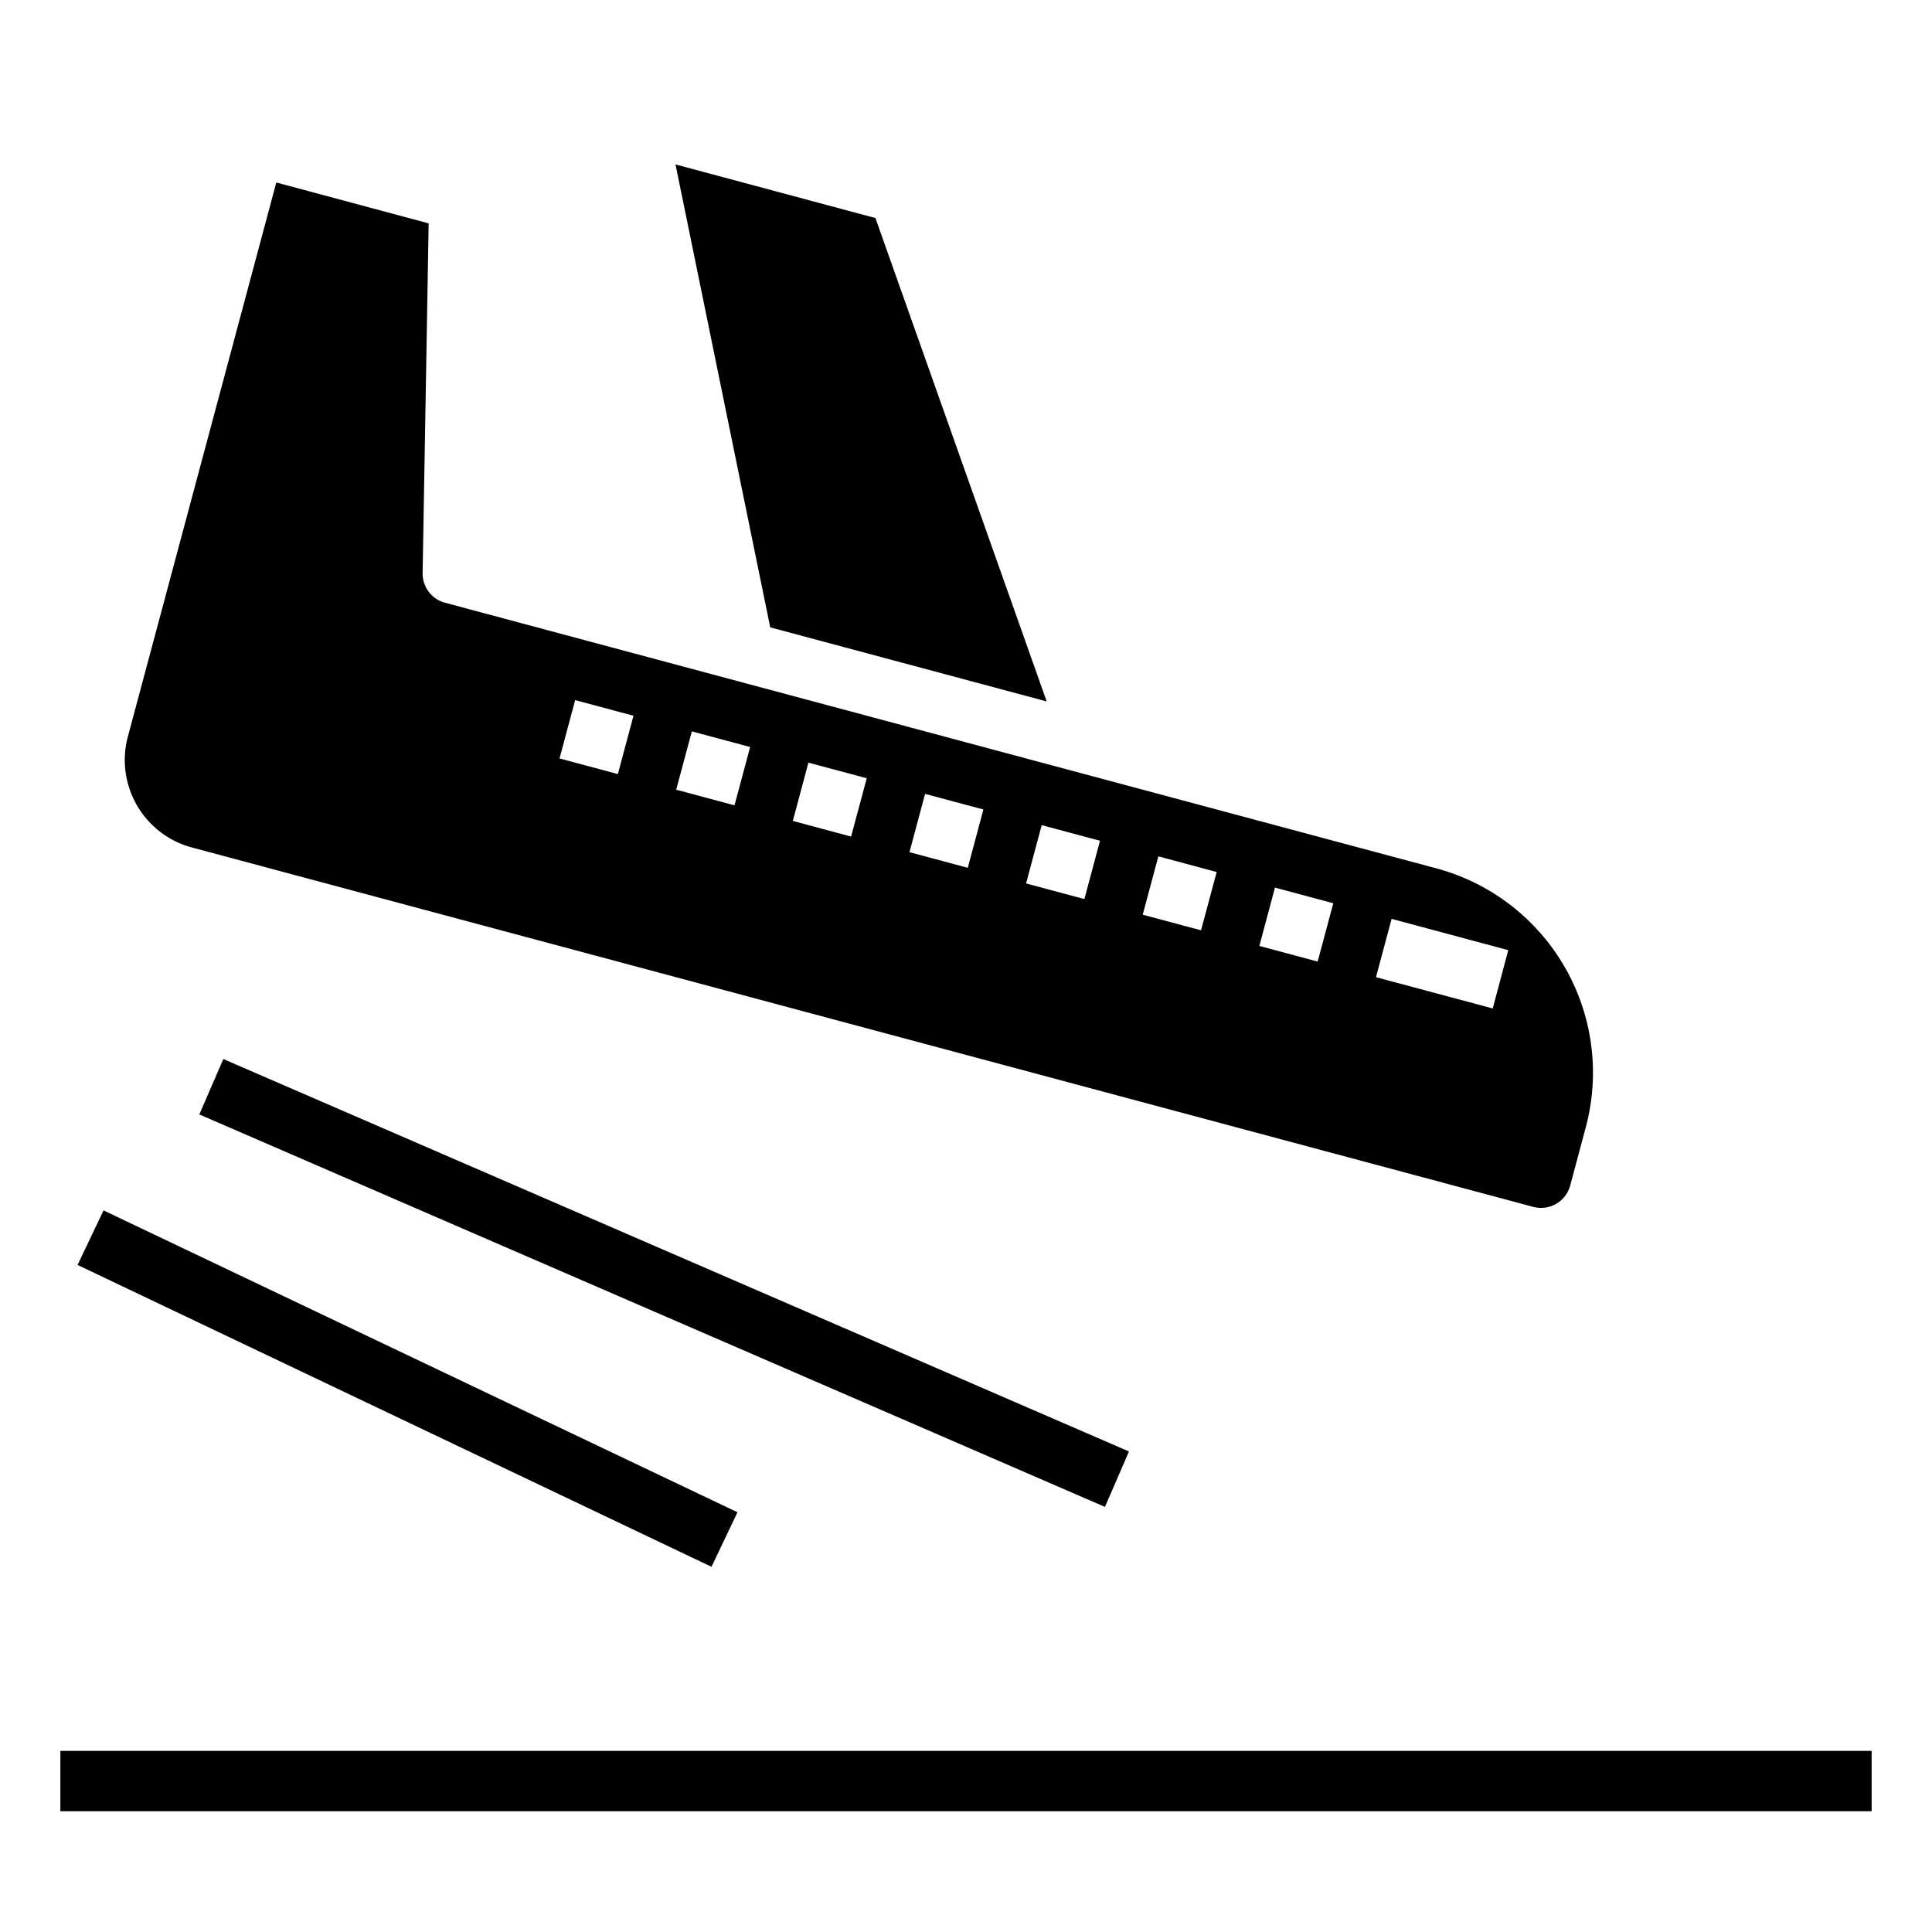 <svg xmlns="http://www.w3.org/2000/svg" viewBox="0 0 64 64" x="0px" y="0px"><g><path d="M47.583,28.766l-32.842-8.8A1,1,0,0,1,14,18.983L14.2,7.4,9.153,6.045,4.236,24.4a3,3,0,0,0,2.121,3.674L50.79,39.979a1,1,0,0,0,1.225-.708l.517-1.932A7.007,7.007,0,0,0,47.583,28.766ZM20.468,25.642l-1.933-.518.518-1.932,1.932.518Zm3.863,1.035L22.4,26.159l.518-1.931,1.932.517Zm3.863,1.035-1.931-.518.517-1.931,1.932.517Zm3.865,1.035-1.932-.518.518-1.931,1.931.517Zm3.863,1.035-1.932-.517.518-1.932,1.931.518Zm3.864,1.035L37.854,30.3l.518-1.932,1.932.518Zm3.863,1.036-1.931-.518.517-1.932,1.932.518Zm5.8,1.553L45.581,32.37l.518-1.932,3.864,1.037Z"></path><polygon points="22.377 5.447 25.515 20.782 34.673 23.236 29 7.223 22.377 5.447"></polygon><rect x="2" y="58" width="60" height="2"></rect><rect x="21" y="26.152" width="2.001" height="32.696" transform="translate(-25.743 45.788) rotate(-66.571)"></rect><rect x="12.5" y="34.37" width="2.001" height="23.259" transform="translate(-33.836 38.412) rotate(-64.537)"></rect></g></svg>